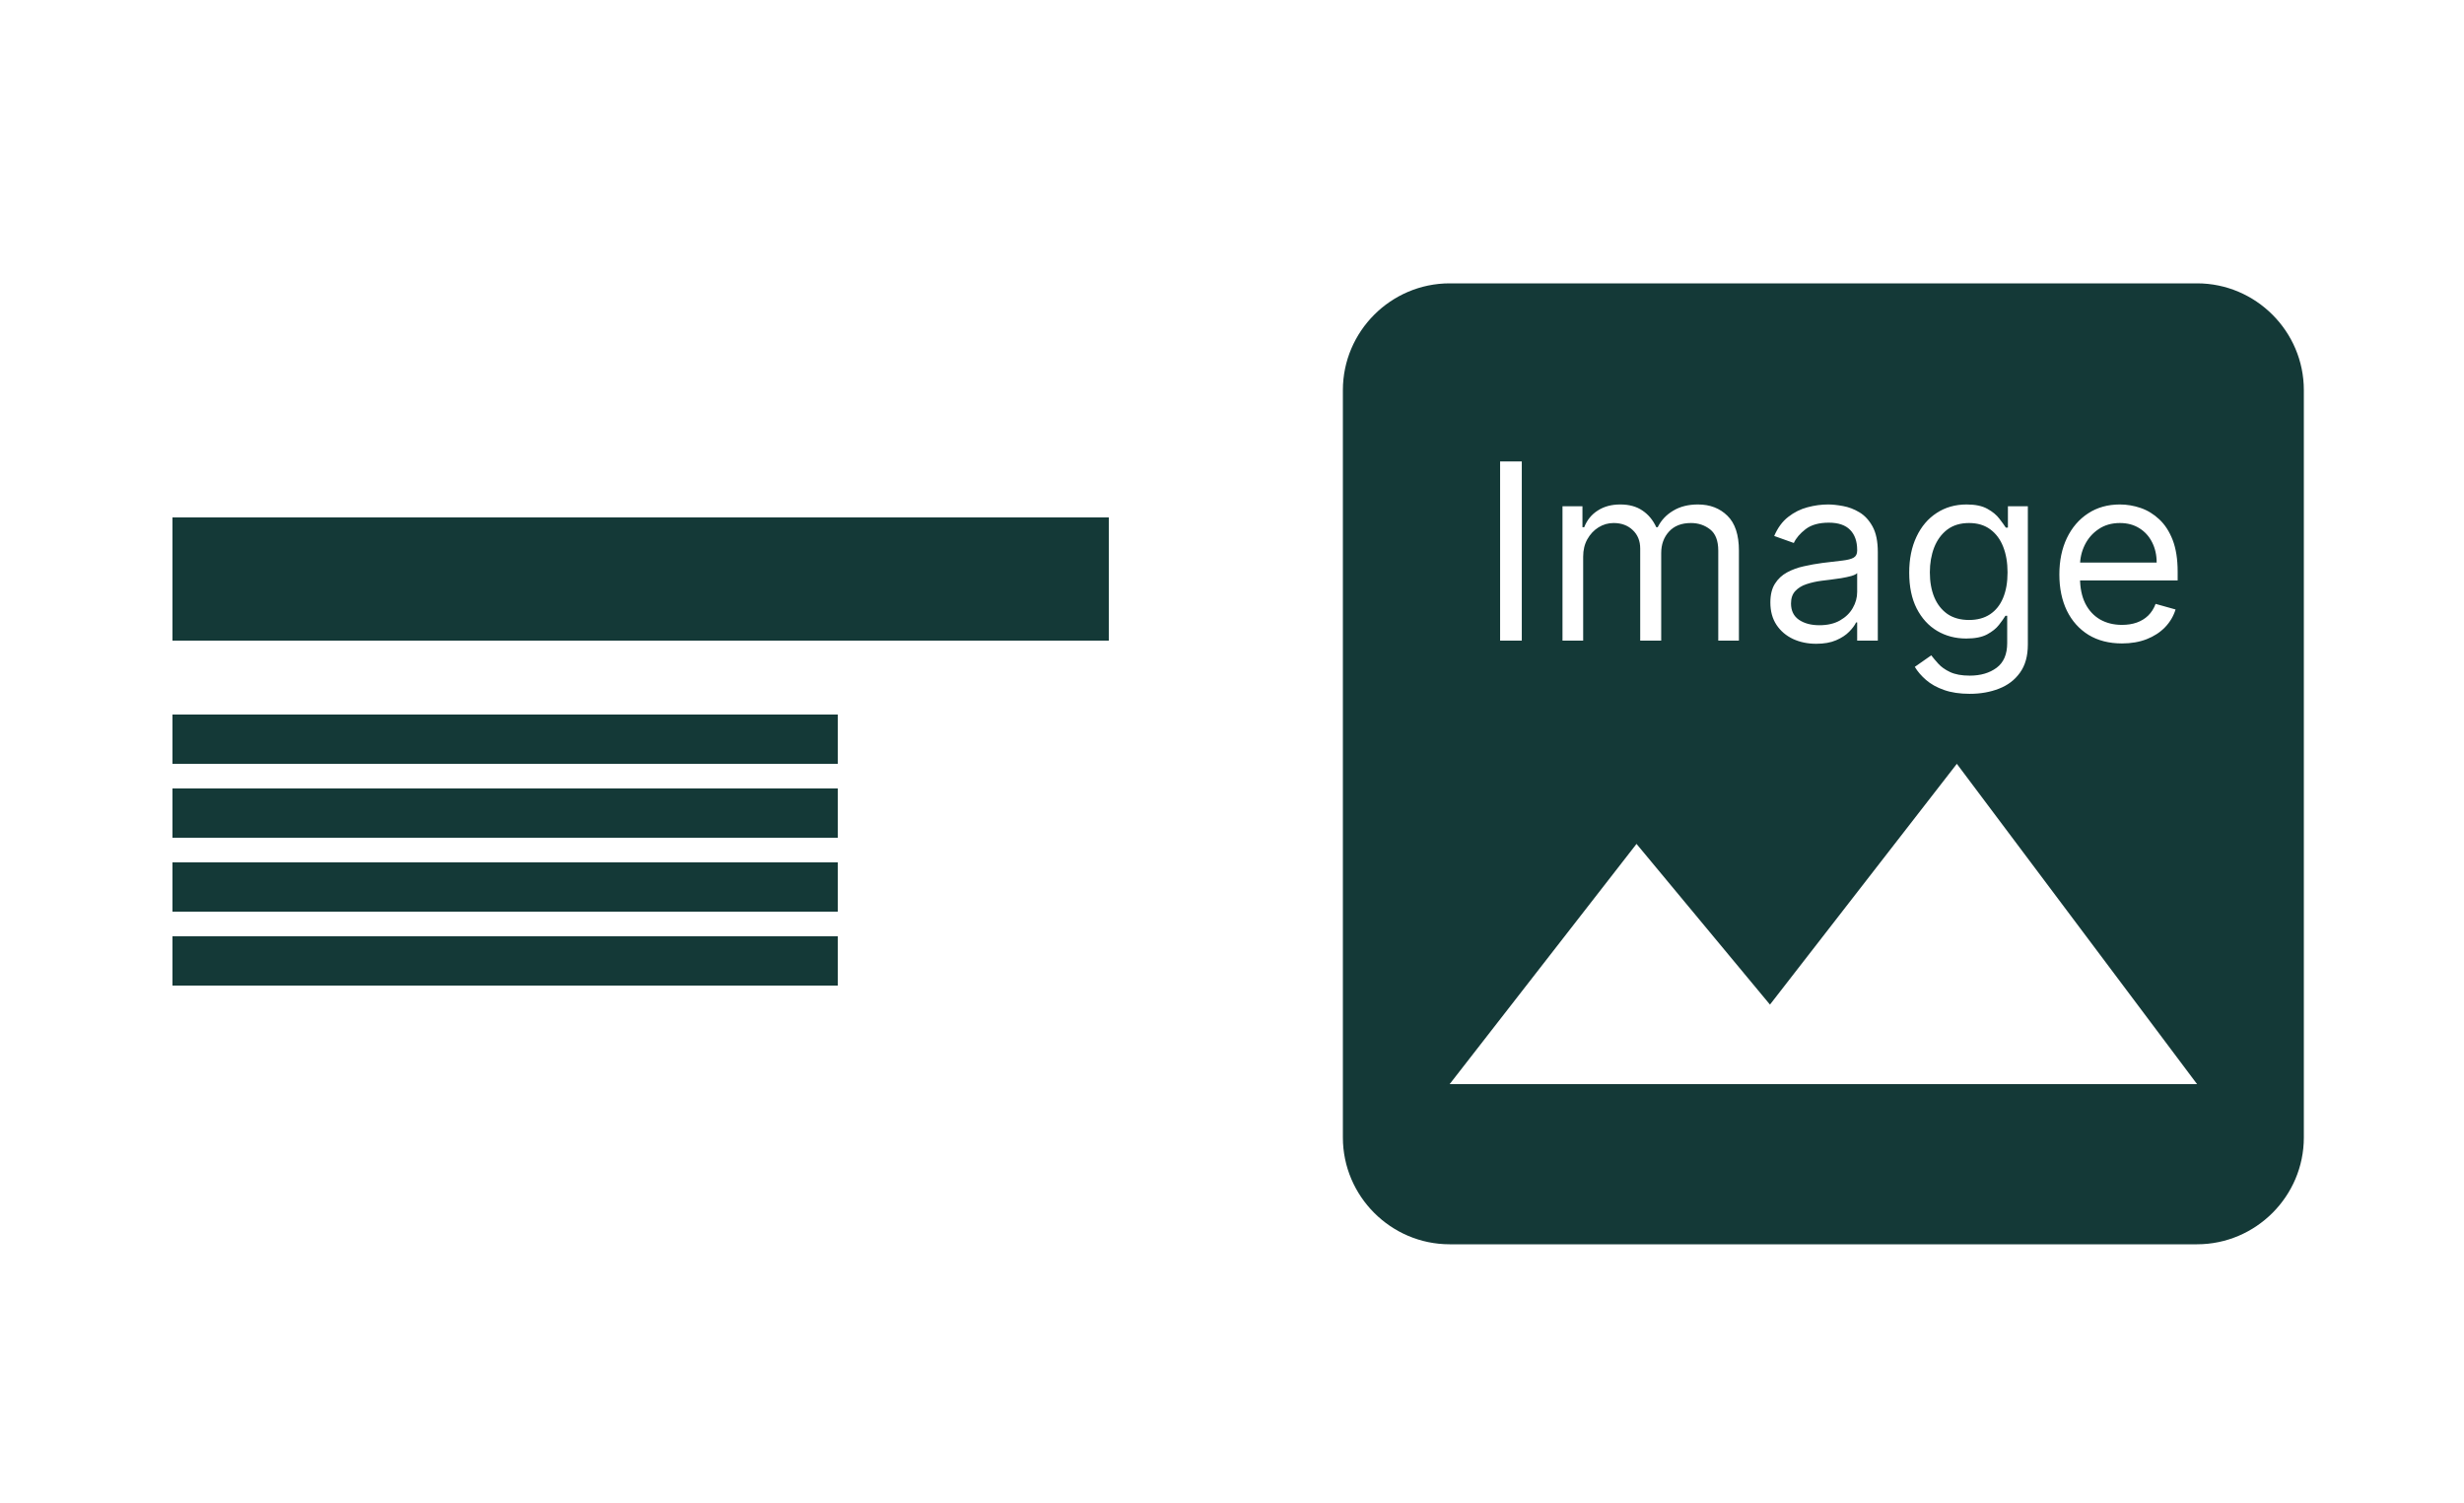 <svg width="100" height="61" viewBox="0 0 100 61" fill="none" xmlns="http://www.w3.org/2000/svg">
<rect width="100" height="61" fill="white"/>
<rect x="7" y="21" width="38" height="5" fill="#143937"/>
<rect x="7" y="29" width="27" height="2" fill="#143937"/>
<rect x="7" y="35" width="27" height="2" fill="#143937"/>
<rect x="7" y="32" width="27" height="2" fill="#143937"/>
<rect x="7" y="38" width="27" height="2" fill="#143937"/>
<g clip-path="url(#clip0_1059_9)">
<path d="M93.5 46.167V15.833C93.5 13.45 91.55 11.5 89.167 11.5H58.833C56.45 11.5 54.5 13.45 54.5 15.833V46.167C54.5 48.55 56.45 50.5 58.833 50.5H89.167C91.55 50.5 93.5 48.55 93.5 46.167ZM66.417 34.25L71.833 40.772L79.417 31L89.167 44H58.833L66.417 34.25Z" fill="#143937"/>
<path d="M61.761 18.727V26H60.881V18.727H61.761ZM63.413 26V20.546H64.223V21.398H64.294C64.408 21.107 64.591 20.88 64.845 20.72C65.098 20.556 65.402 20.474 65.757 20.474C66.117 20.474 66.417 20.556 66.656 20.72C66.897 20.88 67.085 21.107 67.22 21.398H67.277C67.417 21.116 67.626 20.892 67.906 20.727C68.185 20.558 68.52 20.474 68.911 20.474C69.398 20.474 69.797 20.627 70.107 20.933C70.418 21.236 70.573 21.708 70.573 22.349V26H69.735V22.349C69.735 21.947 69.624 21.659 69.404 21.486C69.184 21.314 68.925 21.227 68.627 21.227C68.243 21.227 67.946 21.343 67.735 21.575C67.525 21.805 67.419 22.096 67.419 22.449V26H66.567V22.264C66.567 21.954 66.466 21.704 66.265 21.515C66.064 21.323 65.805 21.227 65.487 21.227C65.27 21.227 65.066 21.285 64.877 21.401C64.69 21.517 64.538 21.678 64.422 21.884C64.308 22.088 64.252 22.323 64.252 22.591V26H63.413ZM73.71 26.128C73.364 26.128 73.051 26.063 72.769 25.933C72.487 25.8 72.264 25.609 72.098 25.361C71.932 25.11 71.849 24.807 71.849 24.452C71.849 24.139 71.911 23.886 72.034 23.692C72.157 23.495 72.322 23.341 72.528 23.23C72.734 23.119 72.961 23.036 73.209 22.982C73.46 22.925 73.712 22.88 73.966 22.847C74.297 22.804 74.566 22.772 74.772 22.751C74.98 22.727 75.132 22.688 75.226 22.634C75.323 22.579 75.372 22.484 75.372 22.349V22.321C75.372 21.971 75.276 21.698 75.084 21.504C74.895 21.31 74.607 21.213 74.221 21.213C73.821 21.213 73.508 21.301 73.28 21.476C73.053 21.651 72.893 21.838 72.801 22.037L72.005 21.753C72.147 21.421 72.337 21.163 72.574 20.979C72.813 20.792 73.073 20.662 73.355 20.588C73.639 20.512 73.918 20.474 74.193 20.474C74.368 20.474 74.569 20.496 74.797 20.538C75.026 20.579 75.248 20.663 75.461 20.791C75.676 20.918 75.855 21.111 75.997 21.369C76.139 21.627 76.21 21.973 76.21 22.406V26H75.372V25.261H75.329C75.272 25.38 75.178 25.506 75.045 25.641C74.913 25.776 74.736 25.891 74.516 25.986C74.296 26.081 74.027 26.128 73.71 26.128ZM73.838 25.375C74.169 25.375 74.449 25.31 74.676 25.18C74.906 25.049 75.078 24.881 75.194 24.675C75.313 24.47 75.372 24.253 75.372 24.026V23.259C75.337 23.301 75.258 23.34 75.138 23.376C75.019 23.409 74.882 23.438 74.726 23.465C74.572 23.488 74.421 23.509 74.275 23.528C74.13 23.545 74.013 23.559 73.923 23.571C73.705 23.599 73.502 23.646 73.312 23.709C73.125 23.771 72.974 23.865 72.858 23.99C72.744 24.113 72.687 24.281 72.687 24.494C72.687 24.785 72.795 25.006 73.01 25.155C73.228 25.302 73.504 25.375 73.838 25.375ZM79.941 28.159C79.537 28.159 79.189 28.107 78.897 28.003C78.606 27.901 78.364 27.766 78.169 27.598C77.978 27.432 77.825 27.255 77.711 27.065L78.379 26.597C78.455 26.696 78.55 26.81 78.666 26.938C78.783 27.068 78.941 27.18 79.142 27.275C79.346 27.372 79.612 27.421 79.941 27.421C80.382 27.421 80.745 27.314 81.032 27.101C81.318 26.888 81.461 26.554 81.461 26.099V24.991H81.39C81.329 25.091 81.241 25.214 81.127 25.361C81.016 25.505 80.855 25.634 80.644 25.748C80.436 25.859 80.154 25.915 79.799 25.915C79.359 25.915 78.964 25.811 78.613 25.602C78.265 25.394 77.99 25.091 77.786 24.693C77.585 24.296 77.484 23.812 77.484 23.244C77.484 22.686 77.582 22.199 77.779 21.785C77.975 21.368 78.249 21.046 78.599 20.819C78.95 20.589 79.354 20.474 79.814 20.474C80.169 20.474 80.45 20.534 80.659 20.652C80.869 20.768 81.03 20.901 81.142 21.05C81.255 21.197 81.343 21.317 81.404 21.412H81.49V20.546H82.299V26.156C82.299 26.625 82.193 27.006 81.98 27.3C81.769 27.596 81.485 27.812 81.127 27.95C80.772 28.089 80.377 28.159 79.941 28.159ZM79.913 25.162C80.249 25.162 80.533 25.085 80.765 24.931C80.997 24.777 81.174 24.556 81.294 24.267C81.415 23.978 81.475 23.633 81.475 23.23C81.475 22.837 81.416 22.49 81.298 22.19C81.18 21.889 81.004 21.653 80.772 21.483C80.54 21.312 80.254 21.227 79.913 21.227C79.558 21.227 79.262 21.317 79.025 21.497C78.791 21.677 78.615 21.919 78.496 22.222C78.38 22.525 78.322 22.861 78.322 23.23C78.322 23.609 78.381 23.944 78.5 24.235C78.62 24.524 78.798 24.751 79.032 24.917C79.269 25.08 79.563 25.162 79.913 25.162ZM86.12 26.114C85.595 26.114 85.141 25.998 84.76 25.766C84.382 25.531 84.089 25.204 83.883 24.785C83.68 24.364 83.578 23.874 83.578 23.315C83.578 22.757 83.68 22.264 83.883 21.838C84.089 21.41 84.376 21.076 84.743 20.837C85.112 20.595 85.543 20.474 86.035 20.474C86.319 20.474 86.6 20.522 86.877 20.616C87.154 20.711 87.406 20.865 87.633 21.078C87.86 21.289 88.041 21.568 88.177 21.916C88.311 22.264 88.379 22.693 88.379 23.202V23.557H84.174V22.832H87.527C87.527 22.525 87.465 22.25 87.342 22.009C87.221 21.767 87.048 21.576 86.823 21.437C86.601 21.297 86.338 21.227 86.035 21.227C85.701 21.227 85.412 21.31 85.169 21.476C84.927 21.639 84.741 21.852 84.611 22.115C84.481 22.378 84.416 22.66 84.416 22.96V23.443C84.416 23.855 84.487 24.204 84.629 24.491C84.773 24.775 84.973 24.991 85.229 25.141C85.485 25.287 85.782 25.361 86.12 25.361C86.341 25.361 86.539 25.33 86.717 25.268C86.897 25.204 87.052 25.11 87.182 24.984C87.312 24.857 87.413 24.698 87.484 24.509L88.294 24.736C88.209 25.01 88.065 25.252 87.864 25.46C87.663 25.666 87.414 25.827 87.118 25.943C86.822 26.057 86.49 26.114 86.12 26.114Z" fill="white"/>
</g>
<defs>
<clipPath id="clip0_1059_9">
<rect width="52" height="52" fill="white" transform="translate(48 5)"/>
</clipPath>
</defs>
</svg>
